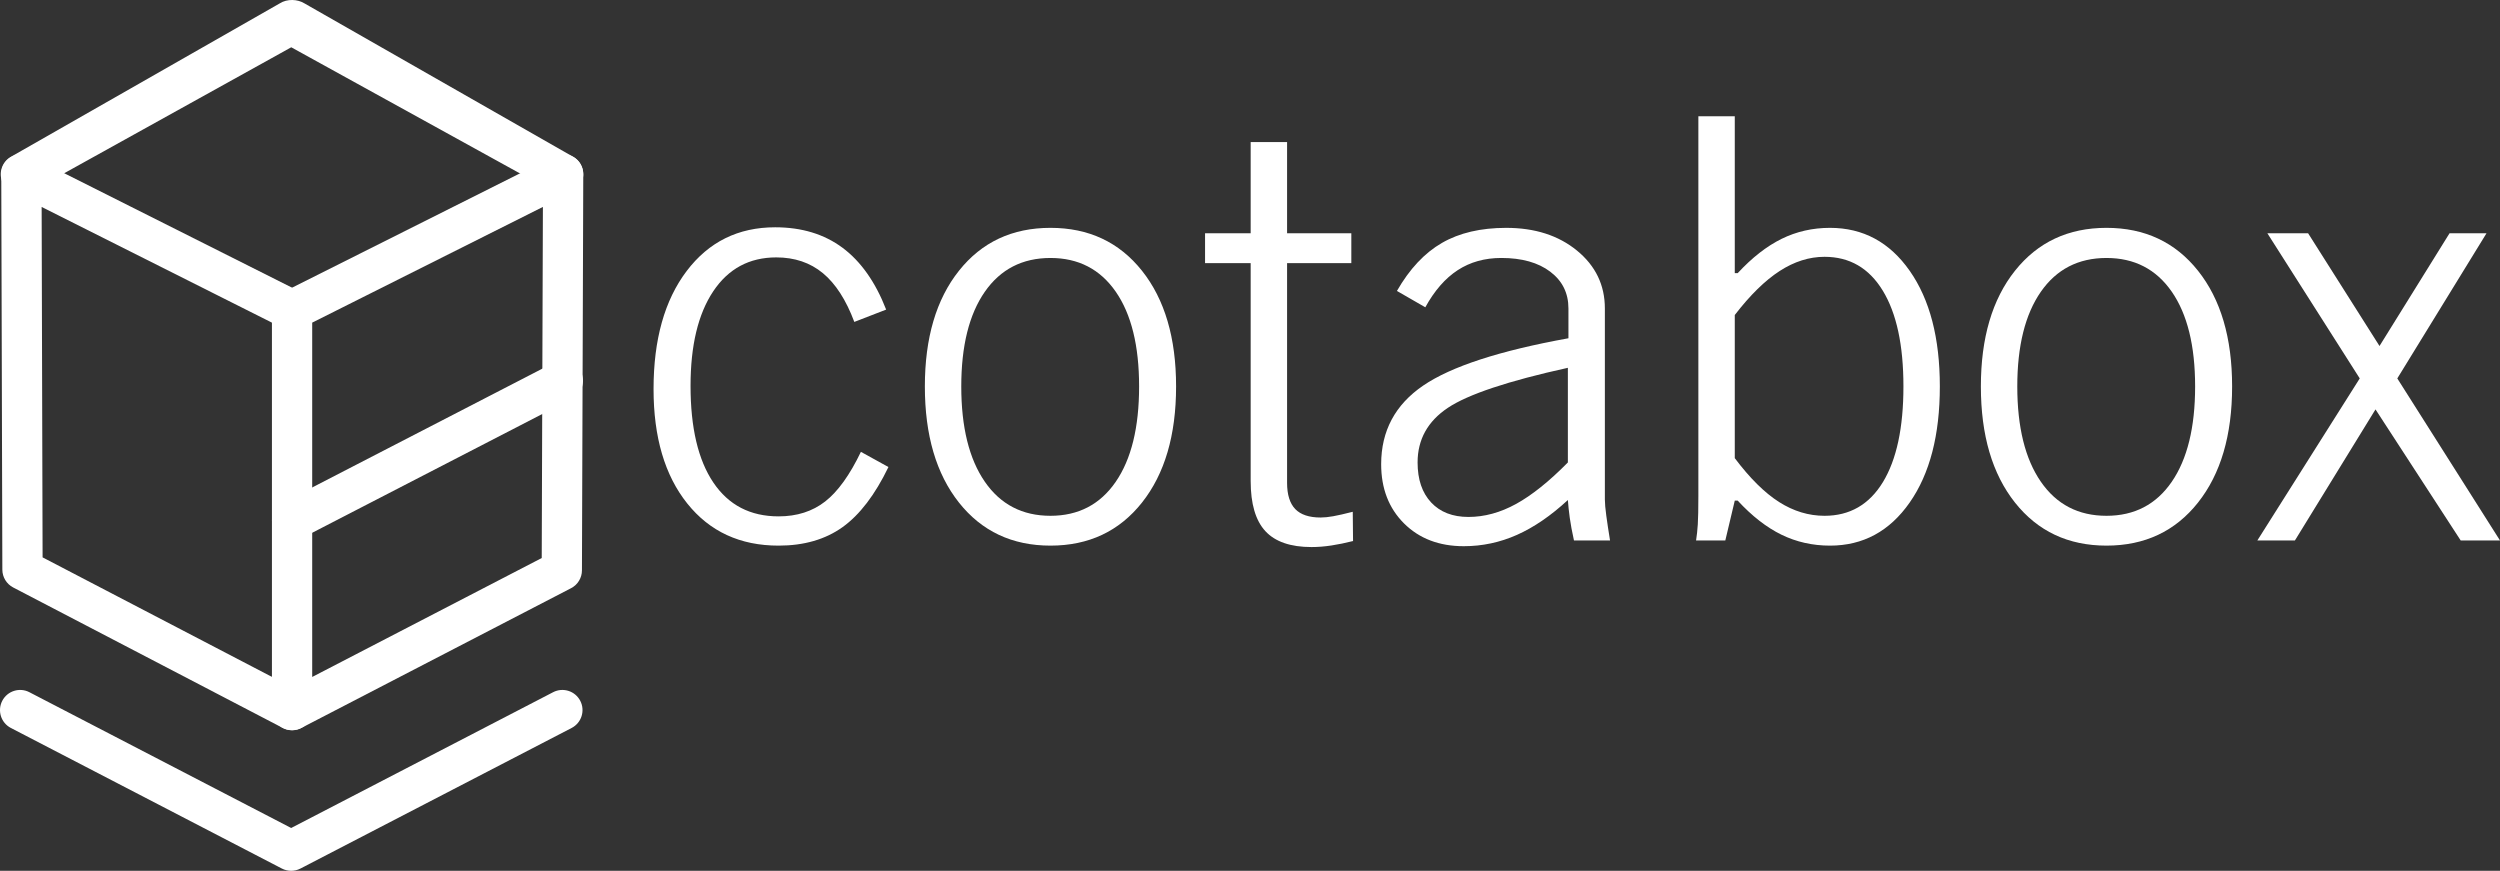 <?xml version="1.0" encoding="UTF-8" standalone="no"?>
<svg
   xmlns:dc="http://purl.org/dc/elements/1.1/"
   xmlns:cc="http://creativecommons.org/ns#"
   xmlns:rdf="http://www.w3.org/1999/02/22-rdf-syntax-ns#"
   xmlns:svg="http://www.w3.org/2000/svg"
   xmlns="http://www.w3.org/2000/svg"
   xmlns:xlink="http://www.w3.org/1999/xlink"
   xml:space="preserve"
   enable-background="new 0 0 425.68 167.991"
   viewBox="0 0 394.117 137.28"
   height="137.28"
   width="394.117"
   y="0px"
   x="0px"
   id="Layer_1"
   version="1.1"><rect x="0" y="0" width="394.117" height="137.28" fill="#333333" stroke="none"/><defs
   id="defs85" />
<g
   transform="translate(-23.982,-15.873)"
   id="g80">
	<g
   id="g10">
		<defs
   id="defs3">
			<rect
   height="30.645"
   width="91.834"
   y="15.873"
   x="24.101"
   id="SVGID_35_" />
		</defs>
		<clipPath
   id="SVGID_2_">
			<use
   height="100%"
   width="100%"
   y="0"
   x="0"
   style="overflow:visible"
   id="use5"
   overflow="visible"
   xlink:href="#SVGID_35_" />
		</clipPath>
		<path
   style="fill:#ffffff"
   id="path8"
   d="m 27.278,46.518 c -1.147,0 -2.256,-0.624 -2.82,-1.714 -0.807,-1.557 -0.199,-3.472 1.357,-4.278 L 68.083,16.407 c 1.182,-0.752 2.809,-0.671 3.898,0 l 42.24,24.118 c 1.555,0.807 2.162,2.724 1.355,4.279 -0.807,1.557 -2.725,2.165 -4.279,1.355 L 69.897,23.327 28.737,46.161 c -0.467,0.243 -0.967,0.356 -1.459,0.356"
   clip-path="url(#SVGID_2_)" />
	</g>
	<g
   id="g20">
		<defs
   id="defs13">
			<rect
   height="90.821"
   width="49.018"
   y="40.168"
   x="24.183"
   id="SVGID_37_" />
		</defs>
		<clipPath
   id="SVGID_4_">
			<use
   height="100%"
   width="100%"
   y="0"
   x="0"
   style="overflow:visible"
   id="use15"
   overflow="visible"
   xlink:href="#SVGID_37_" />
		</clipPath>
		<path
   style="fill:#ffffff"
   id="path18"
   d="m 70.022,130.989 c -0.494,0 -0.996,-0.115 -1.465,-0.359 l -42.498,-22.145 c -1.047,-0.546 -1.705,-1.627 -1.707,-2.808 L 24.183,43.352 c -0.002,-1.103 0.568,-2.128 1.506,-2.708 0.938,-0.58 2.109,-0.632 3.096,-0.138 l 42.666,21.434 c 1.566,0.787 2.197,2.694 1.41,4.262 -0.787,1.566 -2.695,2.197 -4.262,1.411 l -38.053,-19.115 0.15,55.243 40.795,21.259 c 1.555,0.81 2.158,2.728 1.348,4.282 -0.565,1.086 -1.672,1.708 -2.816,1.708"
   clip-path="url(#SVGID_4_)" />
	</g>
	<g
   id="g32">
		<g
   style="opacity:0.9"
   id="g30">
			<g
   id="g28">
				<defs
   id="defs23">
					<path
   d="M 69.897,127.814"
   id="SVGID_39_" />
				</defs>
				<clipPath
   id="SVGID_6_">
					<use
   height="100%"
   width="100%"
   y="0"
   x="0"
   style="overflow:visible"
   id="use25"
   overflow="visible"
   xlink:href="#SVGID_39_" />
				</clipPath>
			</g>
		</g>
	</g>
	<g
   id="g42">
		<defs
   id="defs35">
			<rect
   height="28.385"
   width="49.035"
   y="72.717"
   x="66.856"
   id="SVGID_41_" />
		</defs>
		<clipPath
   id="SVGID_8_">
			<use
   height="100%"
   width="100%"
   y="0"
   x="0"
   style="overflow:visible"
   id="use37"
   overflow="visible"
   xlink:href="#SVGID_41_" />
		</clipPath>
		<path
   style="fill:#ffffff"
   id="path40"
   d="m 70.034,101.102 c -1.148,0 -2.26,-0.627 -2.822,-1.719 -0.805,-1.558 -0.193,-3.473 1.363,-4.276 l 42.684,-22.035 c 1.559,-0.806 3.475,-0.194 4.277,1.364 0.805,1.558 0.193,3.473 -1.363,4.276 l -42.684,22.035 c -0.467,0.241 -0.965,0.354 -1.455,0.354"
   clip-path="url(#SVGID_8_)" />
	</g>
	<g
   id="g52">
		<defs
   id="defs45">
			<rect
   height="28.514"
   width="91.834"
   y="124.64"
   x="23.981"
   id="SVGID_43_" />
		</defs>
		<clipPath
   id="SVGID_10_">
			<use
   height="100%"
   width="100%"
   y="0"
   x="0"
   style="overflow:visible"
   id="use47"
   overflow="visible"
   xlink:href="#SVGID_43_" />
		</clipPath>
		<path
   style="fill:#ffffff"
   id="path50"
   d="m 69.884,153.153 c -0.502,0 -1.004,-0.119 -1.463,-0.356 l -42.727,-22.165 c -1.557,-0.807 -2.162,-2.723 -1.355,-4.279 0.807,-1.556 2.725,-2.164 4.279,-1.355 l 41.266,21.405 41.295,-21.406 c 1.557,-0.808 3.473,-0.199 4.279,1.357 0.807,1.556 0.199,3.473 -1.357,4.279 L 71.345,152.797 c -0.459,0.237 -0.961,0.356 -1.461,0.356"
   clip-path="url(#SVGID_10_)" />
	</g>
	<g
   id="g68">
		<path
   style="fill:#ffffff"
   id="path54"
   d="M 159.698,87.103 164.042,89.5 c -2.113,4.372 -4.523,7.529 -7.234,9.474 -2.715,1.942 -6.076,2.916 -10.084,2.916 -6.059,0 -10.859,-2.217 -14.4,-6.647 -3.543,-4.431 -5.312,-10.443 -5.312,-18.04 0,-7.807 1.742,-14.008 5.221,-18.605 3.481,-4.596 8.133,-6.894 13.949,-6.894 4.189,0 7.732,1.077 10.627,3.231 2.891,2.156 5.182,5.404 6.871,9.743 l -5.018,1.945 c -1.299,-3.467 -2.949,-6.027 -4.953,-7.686 -2.004,-1.658 -4.453,-2.486 -7.348,-2.486 -4.25,0 -7.566,1.785 -9.947,5.356 -2.381,3.571 -3.57,8.538 -3.57,14.898 0,6.601 1.197,11.681 3.594,15.236 2.398,3.558 5.824,5.336 10.287,5.336 2.893,0 5.342,-0.784 7.348,-2.351 2.002,-1.568 3.879,-4.175 5.627,-7.823" />
		<path
   style="fill:#ffffff"
   id="path56"
   d="m 169.784,76.795 c 0,-7.656 1.791,-13.736 5.379,-18.243 3.586,-4.507 8.393,-6.759 14.422,-6.759 6.029,0 10.836,2.252 14.424,6.759 3.588,4.507 5.379,10.587 5.379,18.243 0,7.686 -1.791,13.789 -5.379,18.312 -3.588,4.521 -8.395,6.782 -14.424,6.782 -6.029,0 -10.836,-2.262 -14.422,-6.782 -3.588,-4.523 -5.379,-10.626 -5.379,-18.312 m 5.74,0 c 0,6.421 1.236,11.425 3.707,15.012 2.471,3.587 5.922,5.38 10.354,5.38 4.4,0 7.83,-1.784 10.287,-5.357 2.457,-3.571 3.686,-8.583 3.686,-15.034 0,-6.418 -1.228,-11.401 -3.686,-14.943 -2.457,-3.541 -5.887,-5.311 -10.287,-5.311 -4.432,0 -7.883,1.78 -10.354,5.334 -2.471,3.558 -3.707,8.531 -3.707,14.921" />
		<path
   style="fill:#ffffff"
   id="path58"
   d="m 226.886,91.987 c 0,1.869 0.432,3.248 1.289,4.14 0.859,0.887 2.193,1.331 4.002,1.331 0.572,0 1.236,-0.068 1.99,-0.203 0.754,-0.136 1.777,-0.369 3.072,-0.7 l 0.047,4.611 c -1.182,0.302 -2.32,0.534 -3.41,0.7 -1.092,0.166 -2.139,0.249 -3.137,0.249 -3.305,0 -5.732,-0.837 -7.277,-2.509 -1.545,-1.673 -2.316,-4.303 -2.316,-7.892 V 57.353 h -7.191 v -4.703 h 7.191 v -14.377 h 5.74 v 14.377 h 10.129 v 4.703 h -10.129 v 34.634 z" />
		<path
   style="fill:#ffffff"
   id="path60"
   d="m 272.114,101.076 c -0.307,-1.385 -0.527,-2.577 -0.664,-3.573 -0.137,-0.994 -0.236,-1.928 -0.299,-2.803 -2.676,2.473 -5.35,4.303 -8.023,5.494 -2.674,1.19 -5.469,1.785 -8.385,1.785 -3.877,0 -7.016,-1.198 -9.422,-3.593 -2.404,-2.397 -3.603,-5.51 -3.603,-9.338 0,-5.245 2.209,-9.374 6.625,-12.39 4.42,-3.013 12.051,-5.499 22.898,-7.46 V 64.499 c 0,-2.413 -0.953,-4.343 -2.861,-5.79 -1.904,-1.443 -4.479,-2.169 -7.723,-2.169 -2.613,0 -4.902,0.641 -6.869,1.921 -1.969,1.282 -3.672,3.235 -5.111,5.856 l -4.473,-2.578 c 1.988,-3.467 4.356,-5.991 7.1,-7.573 2.74,-1.582 6.117,-2.372 10.127,-2.372 4.521,0 8.246,1.196 11.166,3.591 2.924,2.398 4.387,5.436 4.387,9.114 v 30.11 c 0,0.605 0.076,1.463 0.227,2.577 0.15,1.117 0.346,2.411 0.588,3.89 z M 271.151,88.777 V 73.856 c -9.428,2.079 -15.732,4.184 -18.916,6.307 -3.184,2.127 -4.775,4.997 -4.775,8.614 0,2.683 0.713,4.786 2.137,6.308 1.428,1.522 3.389,2.283 5.881,2.283 2.522,0 5.029,-0.685 7.521,-2.057 2.492,-1.372 5.213,-3.55 8.152,-6.534" />
		<path
   style="fill:#ffffff"
   id="path62"
   d="m 291.362,101.076 c 0.119,-0.754 0.211,-1.599 0.272,-2.534 0.06,-0.934 0.09,-2.439 0.09,-4.521 V 34.204 h 5.74 v 24.732 h 0.455 c 2.26,-2.441 4.564,-4.241 6.914,-5.404 2.356,-1.16 4.9,-1.739 7.644,-1.739 5.215,0 9.402,2.259 12.568,6.779 3.168,4.522 4.746,10.598 4.746,18.223 0,7.657 -1.578,13.753 -4.746,18.29 -3.166,4.536 -7.354,6.805 -12.568,6.805 -2.744,0 -5.289,-0.573 -7.644,-1.719 -2.35,-1.145 -4.654,-2.938 -6.914,-5.381 h -0.455 l -1.492,6.286 h -4.609 z m 6.102,-12.978 c 2.381,3.165 4.711,5.471 6.986,6.918 2.275,1.446 4.662,2.171 7.164,2.171 3.981,0 7.051,-1.772 9.207,-5.314 2.152,-3.542 3.231,-8.566 3.231,-15.079 0,-6.51 -1.084,-11.541 -3.256,-15.101 -2.17,-3.559 -5.231,-5.334 -9.182,-5.334 -2.408,0 -4.768,0.745 -7.074,2.236 -2.305,1.493 -4.664,3.807 -7.076,6.939 z" />
		<path
   style="fill:#ffffff"
   id="path64"
   d="m 336.261,76.795 c 0,-7.656 1.791,-13.736 5.379,-18.243 3.59,-4.507 8.395,-6.759 14.424,-6.759 6.027,0 10.836,2.252 14.424,6.759 3.586,4.507 5.379,10.587 5.379,18.243 0,7.686 -1.793,13.789 -5.379,18.312 -3.588,4.521 -8.396,6.782 -14.424,6.782 -6.029,0 -10.834,-2.262 -14.424,-6.782 -3.588,-4.523 -5.379,-10.626 -5.379,-18.312 m 5.74,0 c 0,6.421 1.238,11.425 3.709,15.012 2.471,3.587 5.92,5.38 10.354,5.38 4.402,0 7.83,-1.784 10.285,-5.357 2.455,-3.571 3.686,-8.583 3.686,-15.034 0,-6.418 -1.23,-11.401 -3.686,-14.943 -2.455,-3.541 -5.883,-5.311 -10.285,-5.311 -4.434,0 -7.883,1.78 -10.354,5.334 -2.471,3.558 -3.709,8.531 -3.709,14.921" />
		<polygon
   style="fill:#ffffff"
   id="polygon66"
   points="381.427,52.65 387.849,52.65 399.104,70.42 410.142,52.65 415.97,52.65 401.909,75.53 418.099,101.076 411.903,101.076 398.472,80.413 385.767,101.076 379.845,101.076 395.987,75.53 " />
	</g>
	<g
   id="g78">
		<defs
   id="defs71">
			<rect
   height="90.821"
   width="49.084"
   y="40.168"
   x="66.851"
   id="SVGID_45_" />
		</defs>
		<clipPath
   id="SVGID_12_">
			<use
   height="100%"
   width="100%"
   y="0"
   x="0"
   style="overflow:visible"
   id="use73"
   overflow="visible"
   xlink:href="#SVGID_45_" />
		</clipPath>
		<path
   style="fill:#ffffff"
   id="path76"
   d="m 70.024,130.989 c -0.572,0 -1.145,-0.154 -1.648,-0.463 -0.947,-0.575 -1.525,-1.603 -1.525,-2.712 V 64.775 c 0,-1.2 0.678,-2.299 1.75,-2.837 L 111.335,40.505 c 0.986,-0.494 2.158,-0.44 3.096,0.14 0.938,0.581 1.506,1.606 1.502,2.709 l -0.209,62.437 c -0.002,1.182 -0.664,2.264 -1.713,2.808 l -42.525,22.035 c -0.459,0.238 -0.961,0.356 -1.461,0.356 m 3.174,-64.254 v 55.858 l 36.184,-18.749 0.185,-55.35 z"
   clip-path="url(#SVGID_12_)" />
	</g>
</g>
</svg>
